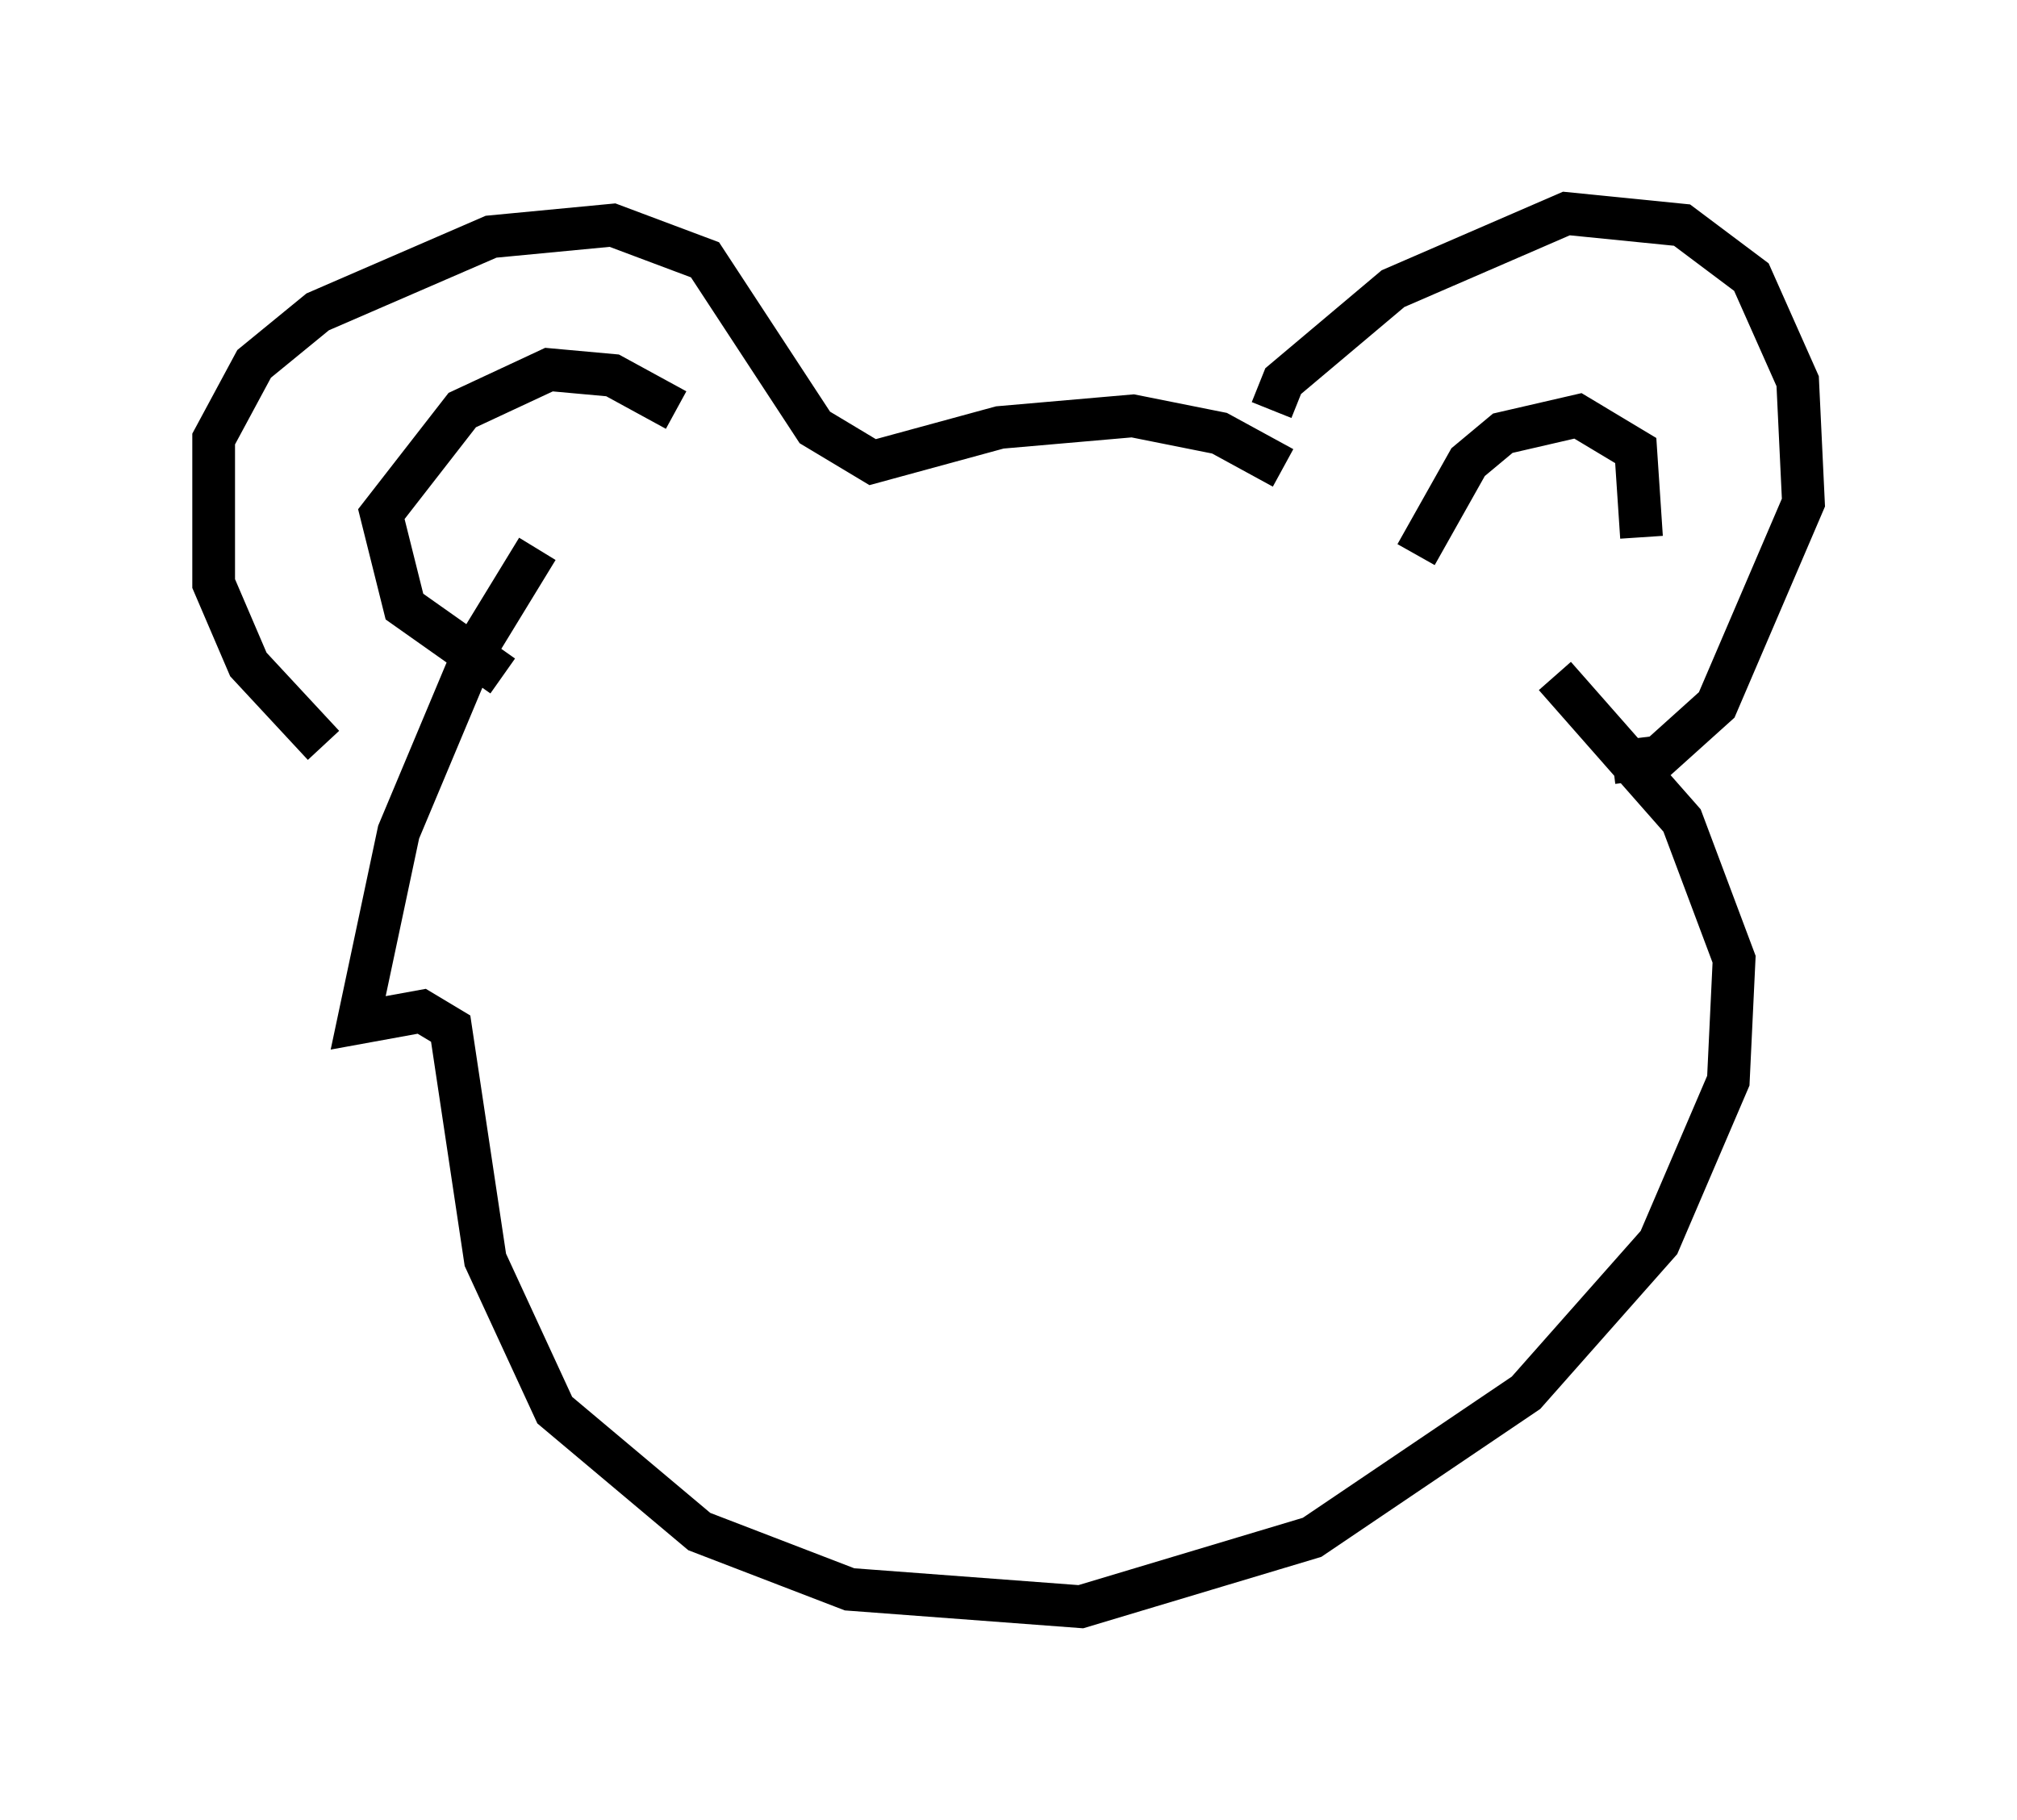 <?xml version="1.0" encoding="utf-8" ?>
<svg baseProfile="full" height="42.611" version="1.1" width="47.212" xmlns="http://www.w3.org/2000/svg" xmlns:ev="http://www.w3.org/2001/xml-events" xmlns:xlink="http://www.w3.org/1999/xlink"><defs /><rect fill="white" height="42.611" width="47.212" x="0" y="0" /><path d="M14.743, 10.683 m-2.165, 2.165 l-1.488, 2.436 -1.759, 4.195 l-0.947, 4.465 1.488, -0.271 l0.677, 0.406 0.812, 5.413 l1.624, 3.518 3.383, 2.842 l3.518, 1.353 5.413, 0.406 l5.413, -1.624 5.007, -3.383 l3.112, -3.518 1.624, -3.789 l0.135, -2.842 -1.218, -3.248 l-2.977, -3.383 m-6.631, -6.225 l0.271, -0.677 2.571, -2.165 l4.059, -1.759 2.706, 0.271 l1.624, 1.218 1.083, 2.436 l0.135, 2.842 -2.03, 4.736 l-1.353, 1.218 -1.083, 0.135 m-4.601, -4.871 l1.218, -2.165 0.812, -0.677 l1.759, -0.406 1.353, 0.812 l0.135, 2.03 m-8.39, -1.624 l-1.488, -0.812 -2.03, -0.406 l-3.112, 0.271 -2.977, 0.812 l-1.353, -0.812 -2.571, -3.924 l-2.165, -0.812 -2.842, 0.271 l-4.059, 1.759 -1.488, 1.218 l-0.947, 1.759 0.0, 3.383 l0.812, 1.894 1.759, 1.894 m4.195, -1.624 l-2.3, -1.624 -0.541, -2.165 l1.894, -2.436 2.03, -0.947 l1.488, 0.135 1.488, 0.812 " fill="none" stroke="black" stroke-width="1" /></svg>